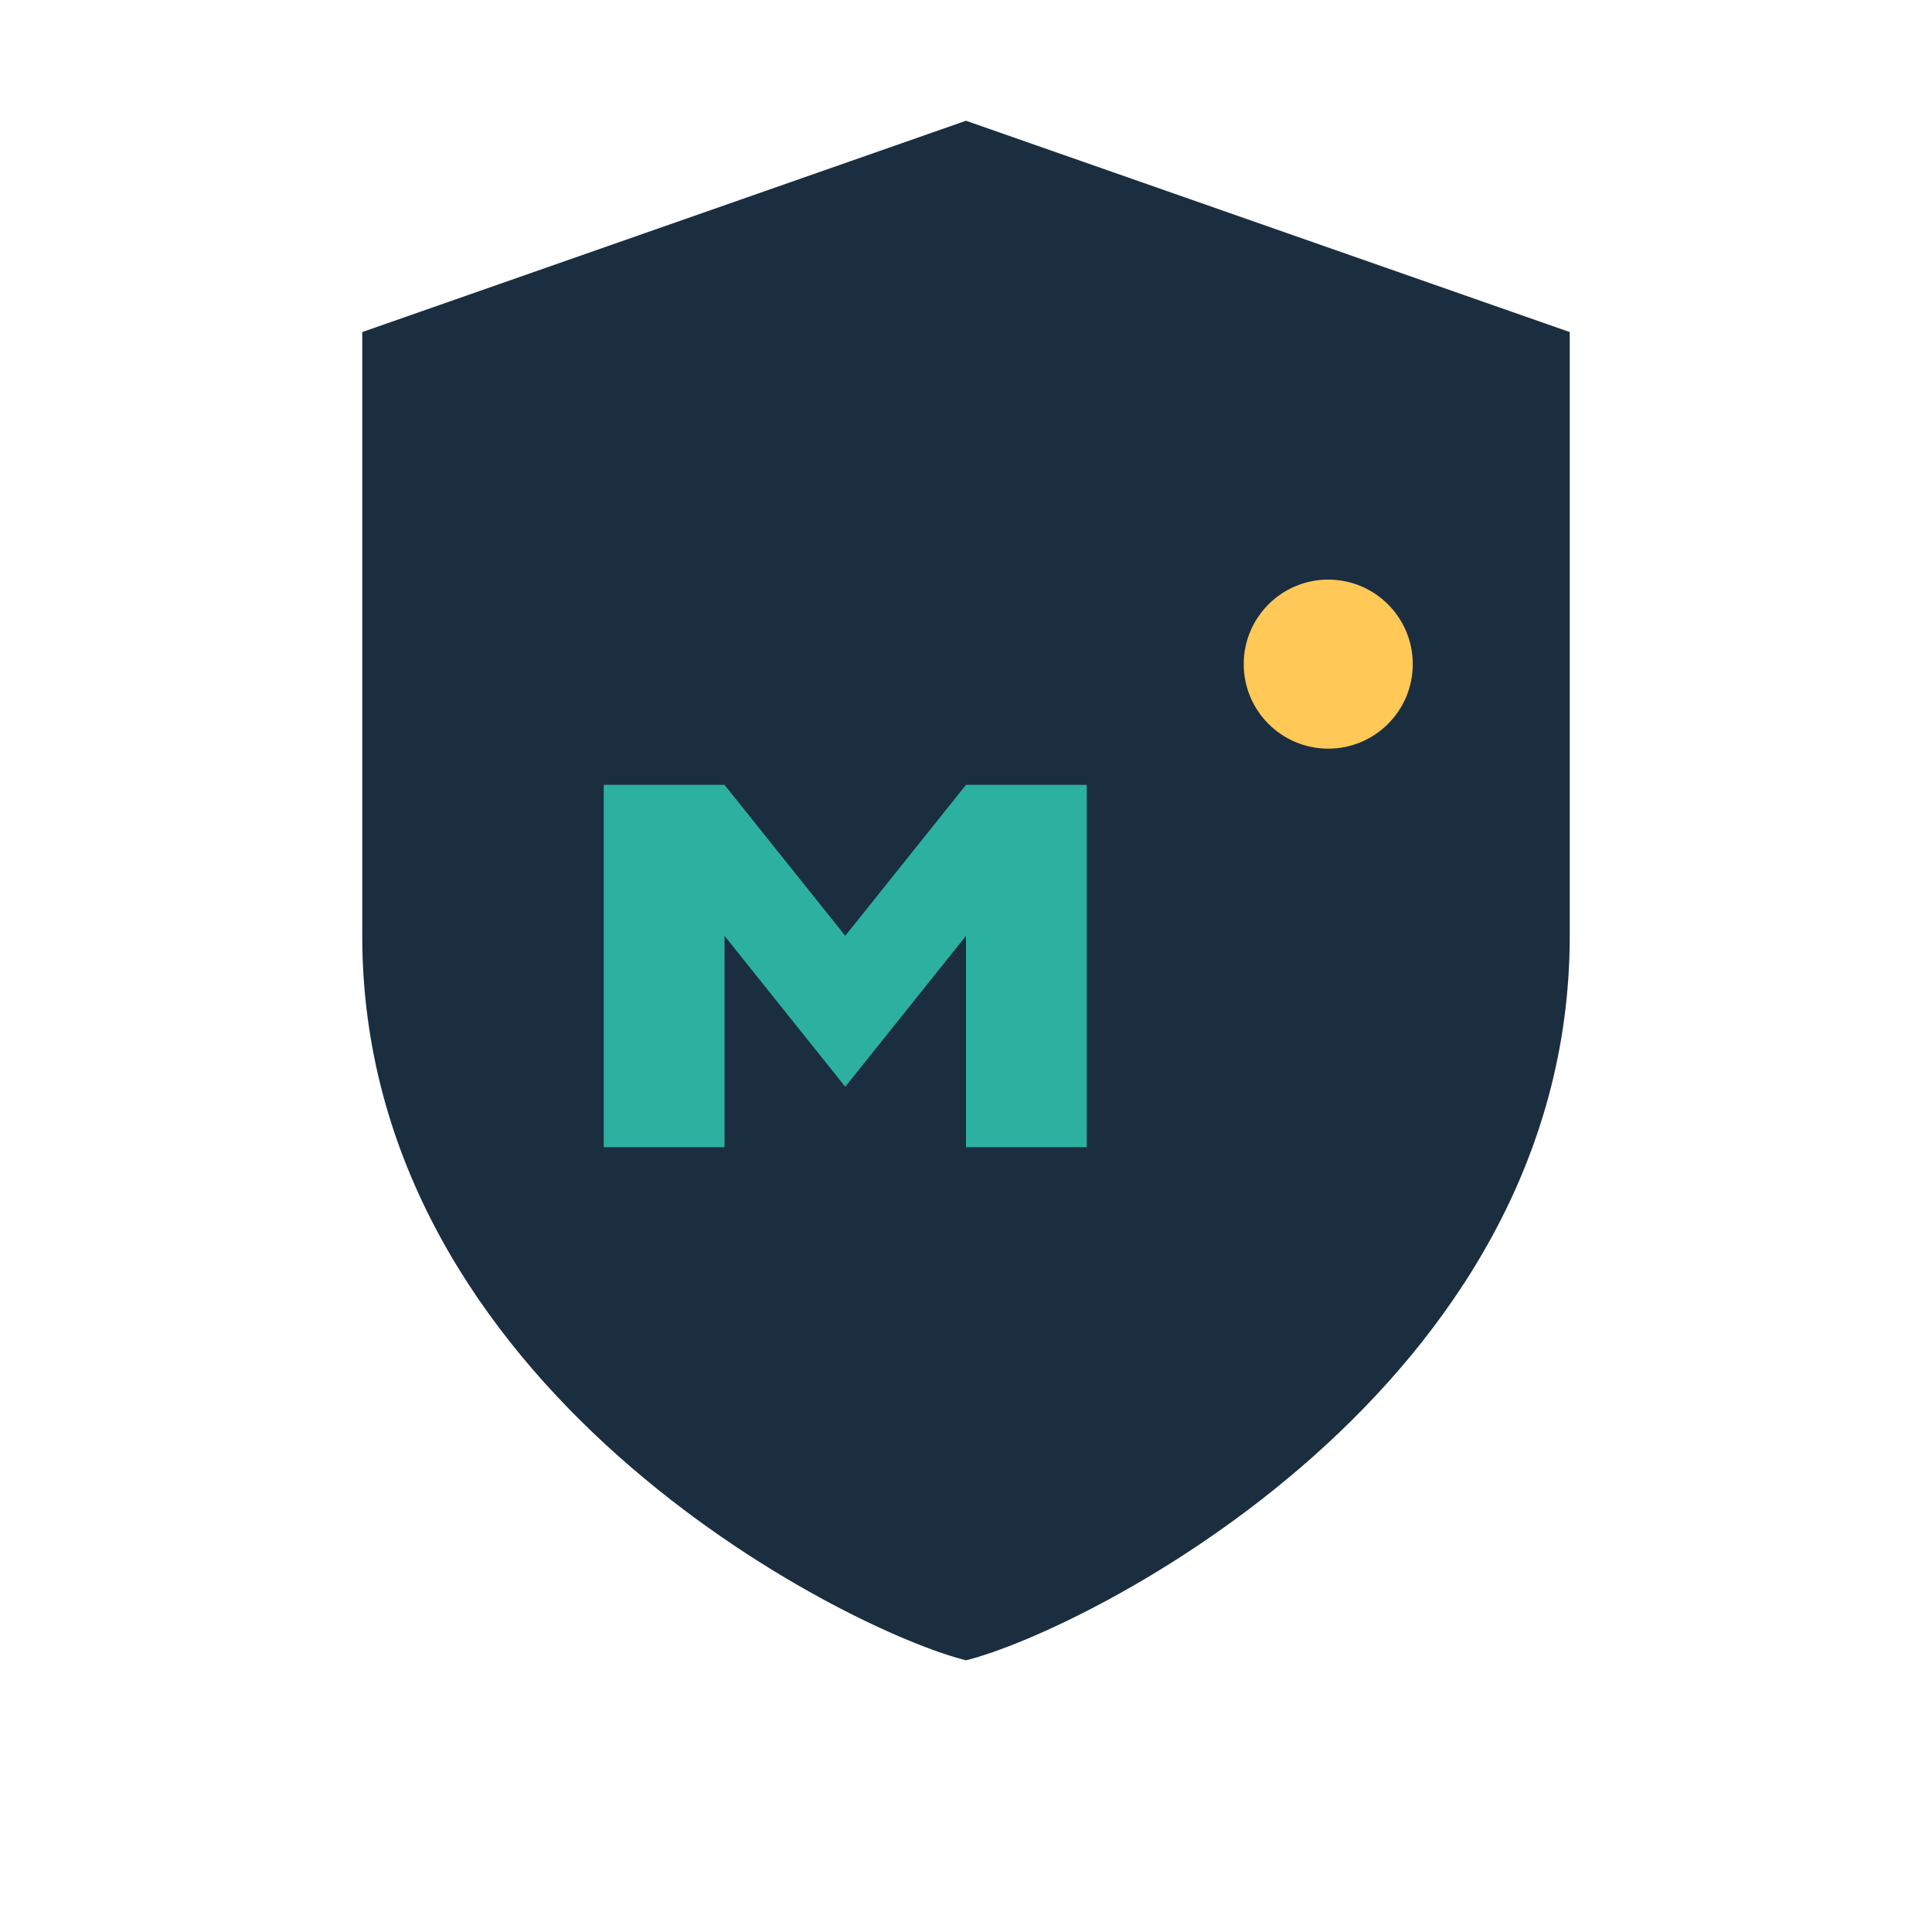 <?xml version="1.0" encoding="UTF-8"?>
<svg xmlns="http://www.w3.org/2000/svg" role="img" aria-labelledby="title" viewBox="0 0 64 64">
  <title id="title">MetaEthics Favicon</title>
  <defs>
    <linearGradient id="tg" x1="0" x2="1" y1="0" y2="1">
      <stop offset="0%" stop-color="#2CB1A1"/>
      <stop offset="100%" stop-color="#1A2E40"/>
    </linearGradient>
  </defs>
  <!-- Shield -->
  <path d="M32 4l20 7v20c0 15-16 23-20 24-4-1-20-9-20-24V11z" fill="#1A2E40"/>
  <!-- Simple ME monogram -->
  <path d="M20 26v12h4v-7l4 5 4-5v7h4V26h-4l-4 5-4-5h-4z" fill="#2CB1A1"/>
  <!-- Dot -->
  <circle cx="44" cy="22" r="2.8" fill="#FFC857"/>
</svg>
